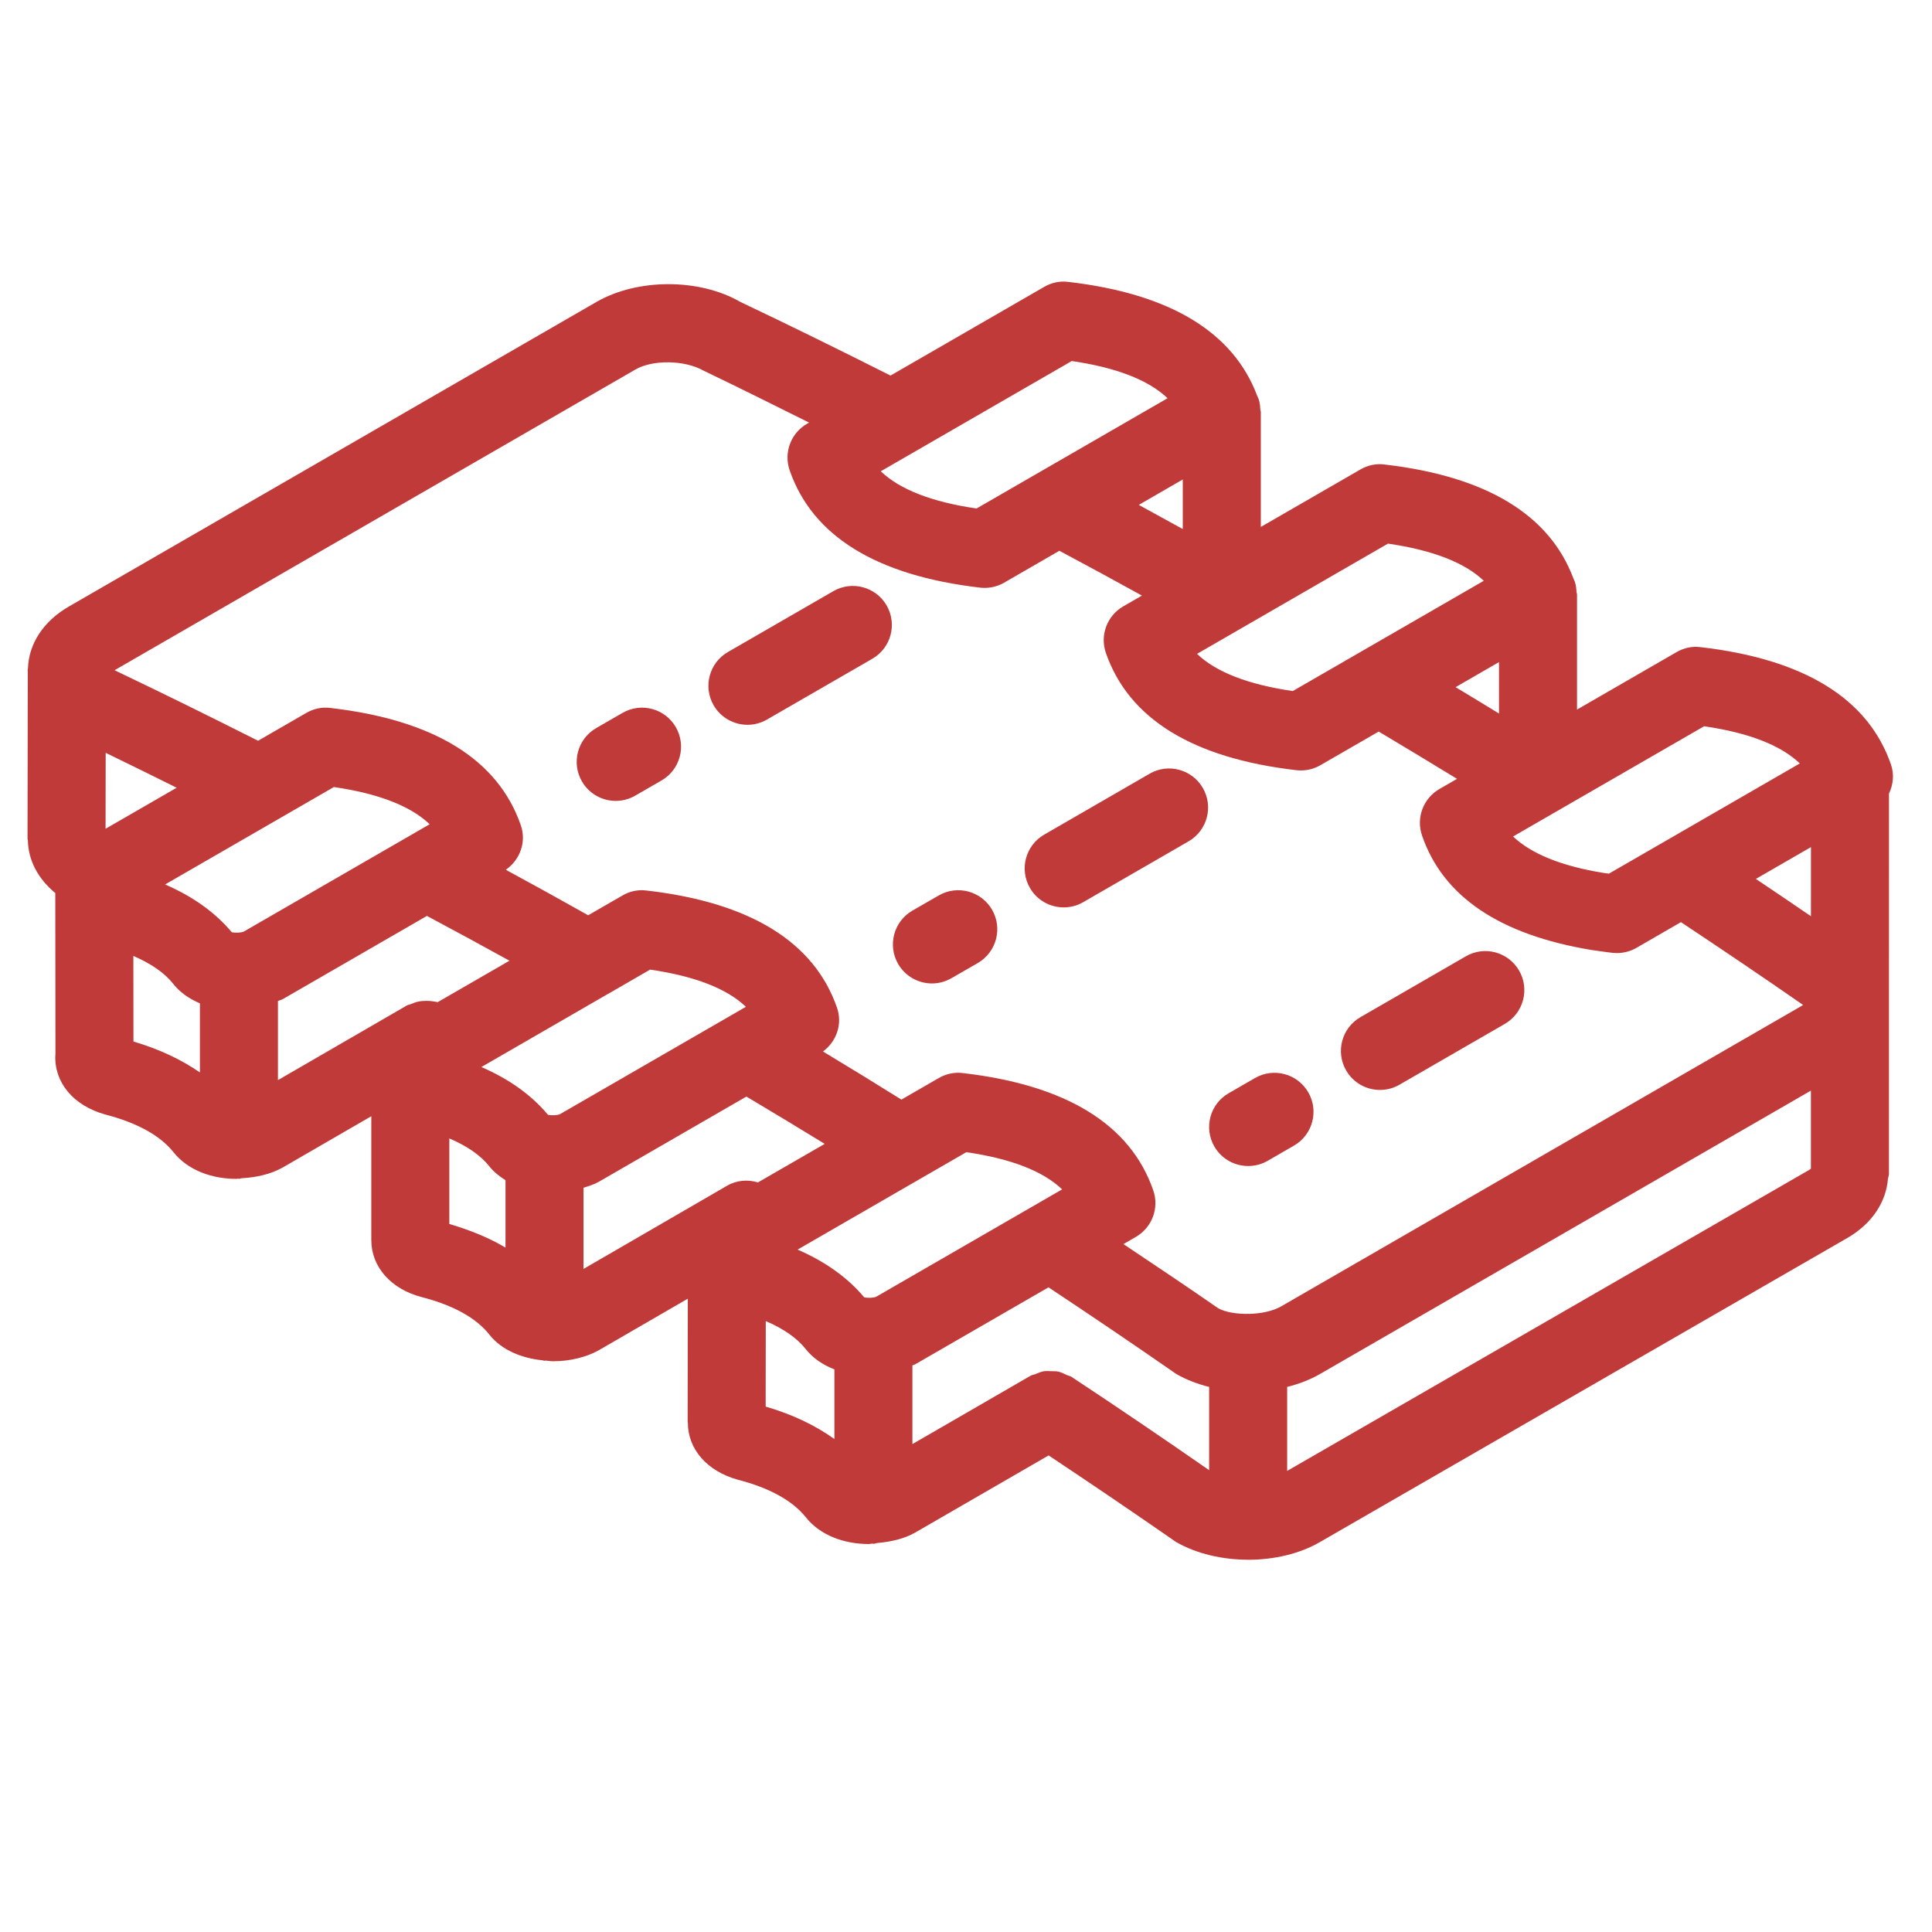 <svg id="SvgjsSvg1046" width="288" height="288" xmlns="http://www.w3.org/2000/svg" version="1.1" xmlns:xlink="http://www.w3.org/1999/xlink" xmlns:svgjs="http://svgjs.com/svgjs"><defs id="SvgjsDefs1047"></defs><g id="SvgjsG1048"><svg xmlns="http://www.w3.org/2000/svg" width="288" height="288" class="svg u_1313917499" data-icon-custom="true" data-icon-name="Ribs.svg" enable-background="new 0 0 200 200" viewBox="0 0 200 200"><path d="M77.378 75.031c.685 0 1.379-.173 2.016-.54l10.913-6.299c1.929-1.115 2.592-3.584 1.478-5.516-1.119-1.929-3.583-2.595-5.517-1.48l-10.913 6.299c-1.931 1.115-2.594 3.584-1.48 5.517C74.626 74.306 75.984 75.031 77.378 75.031zM63.74 82.908c.685 0 1.379-.174 2.016-.541l2.726-1.573c1.931-1.117 2.594-3.585 1.48-5.518-1.114-1.928-3.581-2.595-5.518-1.478l-2.726 1.573c-1.931 1.117-2.593 3.585-1.479 5.518C60.985 82.182 62.344 82.908 63.74 82.908zM110.114 93.932c.688 0 1.382-.17 2.02-.539l10.909-6.3c1.931-1.117 2.594-3.585 1.477-5.518s-3.59-2.6-5.515-1.479l-10.91 6.303c-1.934 1.117-2.593 3.584-1.479 5.515C107.363 93.213 108.72 93.932 110.114 93.932zM96.477 101.807c.683 0 1.378-.176 2.014-.543l2.728-1.57c1.931-1.117 2.594-3.588 1.479-5.521-1.116-1.925-3.585-2.593-5.518-1.477l-2.728 1.571c-1.931 1.117-2.593 3.587-1.478 5.521C93.723 101.082 95.081 101.807 96.477 101.807zM142.853 112.83c.685 0 1.379-.17 2.017-.539l10.909-6.297c1.932-1.117 2.594-3.588 1.48-5.518-1.12-1.931-3.584-2.6-5.519-1.477l-10.909 6.297c-1.932 1.117-2.594 3.584-1.48 5.514C140.099 112.105 141.455 112.83 142.853 112.83zM129.211 120.705c.685 0 1.379-.17 2.013-.535l2.729-1.578c1.934-1.111 2.593-3.584 1.482-5.512-1.117-1.934-3.587-2.598-5.518-1.482l-2.729 1.574c-1.931 1.109-2.593 3.584-1.479 5.514C126.457 119.98 127.813 120.705 129.211 120.705z" fill="#c13a3a" class="color000 svgShape"></path><path d="M195.547,82.154c0.438-0.929,0.559-1.997,0.201-3.024c-2.356-6.819-8.988-10.9-19.708-12.138
			c-0.868-0.115-1.729,0.079-2.48,0.512l-10.307,5.951v-11.91c0-0.093-0.048-0.17-0.054-0.262c-0.022-0.354-0.051-0.71-0.171-1.059
			c-0.019-0.063-0.057-0.117-0.078-0.18c-0.022-0.052-0.045-0.1-0.066-0.15c-2.464-6.613-9.029-10.596-19.573-11.809
			c-0.874-0.115-1.729,0.079-2.479,0.513l-10.313,5.952V42.71c0.003-0.001,0-0.003,0-0.003v-0.065c0-0.088-0.045-0.162-0.051-0.249
			c-0.022-0.358-0.048-0.719-0.171-1.073c-0.021-0.063-0.06-0.117-0.078-0.178c-0.022-0.054-0.045-0.101-0.069-0.151
			c-2.468-6.611-9.036-10.596-19.573-11.809c-0.871-0.113-1.729,0.079-2.48,0.513l-15.91,9.184
			c-5.204-2.622-10.46-5.212-15.547-7.625c-4.244-2.453-10.649-2.445-14.891,0L7.129,62.787c-2.634,1.519-4.147,3.846-4.236,6.404
			c0,0.027-0.016,0.051-0.016,0.079v0.03c0,0.041-0.019,0.079-0.019,0.12c0,0.039,0.018,0.076,0.019,0.115L2.85,86.821
			c0,0.063,0.032,0.11,0.035,0.17c0.047,2.076,1.038,3.966,2.839,5.458l0.016,16.697c0,0.018-0.008,0.037-0.01,0.062
			c-0.137,2.84,1.865,5.25,5.16,6.164c3.308,0.859,5.685,2.172,7.062,3.895c1.518,1.91,4.031,2.77,6.515,2.77
			c0.066,0,0.126-0.023,0.191-0.025c0.027,0,0.049,0.02,0.076,0.02c0.103,0,0.188-0.055,0.289-0.061
			c1.537-0.08,3.042-0.432,4.253-1.117l9.162-5.303v12.834c0,2.758,2.042,5.066,5.206,5.887c3.303,0.857,5.66,2.164,7.02,3.893
			c1.274,1.604,3.33,2.43,5.476,2.65c0.08,0.006,0.148,0.051,0.229,0.051c0.033,0,0.06-0.02,0.091-0.02
			c0.267,0.02,0.53,0.07,0.797,0.07c1.724,0,3.429-0.404,4.772-1.162l9.173-5.314l-0.016,12.746c0,0.033,0.019,0.064,0.021,0.104
			c0.004,2.707,1.958,4.994,5.16,5.887c3.286,0.846,5.66,2.158,7.05,3.887c1.519,1.918,4.034,2.773,6.518,2.773
			c0.129,0,0.249-0.041,0.377-0.045c0.038,0,0.068,0.023,0.105,0.023c0.147,0,0.271-0.07,0.414-0.086
			c1.412-0.117,2.789-0.441,3.906-1.076l13.816-7.988c4.362,2.9,8.72,5.855,13.209,8.973c2.124,1.213,4.771,1.818,7.418,1.824
			c0.012,0,0.019,0.006,0.031,0.006c0.006,0,0.013-0.002,0.021-0.002c2.66-0.004,5.313-0.613,7.418-1.838l54.668-31.52
			c2.502-1.475,3.929-3.691,4.121-6.07c0.024-0.17,0.104-0.326,0.104-0.506L195.547,82.154z M187.467,94.847
			c-1.887-1.296-3.792-2.58-5.701-3.861l5.704-3.294L187.467,94.847z M176.412,75.181c4.619,0.675,7.932,1.964,9.906,3.849
			l-19.763,11.41l-0.618-0.085c-4.31-0.707-7.42-1.969-9.304-3.761L176.412,75.181z M155.176,73.864
			c-1.489-0.915-2.987-1.825-4.495-2.73l4.495-2.593V73.864z M143.683,56.275c4.622,0.675,7.938,1.96,9.916,3.849l-19.772,11.413
			c-4.618-0.673-7.938-1.959-9.912-3.849l4.486-2.59l0,0L143.683,56.275z M122.44,54.767c-1.53-0.847-3.044-1.68-4.553-2.5
			l4.553-2.63V54.767z M110.947,37.374c4.619,0.674,7.938,1.964,9.919,3.849l-19.773,11.416c-4.622-0.673-7.939-1.964-9.916-3.852
			L110.947,37.374z M65.784,38.25c1.748-1.014,5.063-1.018,7.099,0.145c3.667,1.753,7.258,3.559,10.872,5.351l-0.213,0.123
			c-1.677,0.97-2.43,2.989-1.797,4.819c2.358,6.815,8.991,10.9,19.717,12.144c0.156,0.019,0.311,0.027,0.465,0.027
			c0.705,0,1.404-0.185,2.02-0.54l5.72-3.303c2.802,1.494,5.654,3.042,8.544,4.639l-1.935,1.117
			c-1.675,0.97-2.432,2.989-1.795,4.819c2.363,6.818,8.998,10.903,19.719,12.139c0.157,0.019,0.309,0.027,0.464,0.027
			c0.706,0,1.403-0.185,2.019-0.54l6.039-3.486c2.694,1.604,5.397,3.239,8.107,4.896l-1.826,1.054
			c-1.666,0.967-2.423,2.977-1.799,4.8c2.158,6.313,8.021,10.297,17.596,11.869l0.817,0.114c0.432,0.062,0.873,0.126,1.331,0.177
			c0.145,0.012,0.29,0.021,0.436,0.021c0.706,0,1.403-0.186,2.019-0.539l4.606-2.663c4.189,2.783,8.364,5.599,12.654,8.578
			l-54.041,31.199c-0.87,0.5-2.113,0.748-3.331,0.777c-0.028,0-0.054-0.016-0.082-0.016c-0.025,0-0.044,0.012-0.069,0.016
			c-1.192,0.006-2.341-0.189-3.048-0.594c-3.205-2.234-6.512-4.43-9.793-6.631l1.287-0.746c1.679-0.971,2.433-2.99,1.799-4.82
			c-2.36-6.818-8.995-10.902-19.722-12.141c-0.873-0.107-1.73,0.082-2.481,0.516l-3.87,2.232c-2.606-1.631-5.3-3.283-8.116-4.98
			c1.404-1.039,2.037-2.846,1.453-4.527c-2.362-6.818-8.997-10.907-19.722-12.137c-0.873-0.114-1.735,0.075-2.483,0.511
			l-3.556,2.051c-2.896-1.628-5.739-3.199-8.526-4.71c1.48-1.025,2.15-2.893,1.551-4.612c-2.365-6.819-8.998-10.905-19.72-12.139
			c-0.874-0.118-1.73,0.079-2.483,0.513l-4.993,2.882c-4.971-2.505-9.985-4.979-14.857-7.299L65.784,38.25z M90.719,134.23
			c-0.257,0.129-0.885,0.158-1.26,0.066c-1.699-2.025-3.998-3.68-6.891-4.938l17.467-10.084c4.621,0.672,7.94,1.959,9.915,3.85
			L90.719,134.23z M57.978,115.332c-0.254,0.129-0.879,0.158-1.256,0.066c-1.701-2.031-3.997-3.686-6.889-4.939l13.09-7.561
			c0.004,0,0.011-0.006,0.017-0.006l4.36-2.518c4.619,0.676,7.938,1.959,9.916,3.85L57.978,115.332z M25.247,96.431
			c-0.254,0.13-0.88,0.158-1.259,0.066c-1.702-2.028-3.998-3.682-6.894-4.938l17.47-10.085c4.621,0.675,7.937,1.964,9.915,3.851
			L25.247,96.431z M10.928,85.793l0.013-7.861c2.469,1.193,4.904,2.404,7.346,3.614L10.928,85.793z M13.816,107.818l-0.01-8.857
			c1.805,0.776,3.208,1.729,4.116,2.876c0.718,0.912,1.689,1.572,2.773,2.027v7.154C18.776,109.691,16.5,108.609,13.816,107.818z
			 M28.772,111.814v-8.188c0.16-0.078,0.352-0.109,0.503-0.197l14.919-8.614c2.811,1.495,5.66,3.045,8.545,4.638l-7.435,4.291
			c-0.155-0.043-0.311-0.057-0.47-0.084c-0.246-0.045-0.479-0.055-0.724-0.051c-0.267,0.002-0.522,0.016-0.786,0.072
			c-0.273,0.053-0.517,0.15-0.773,0.258c-0.146,0.064-0.303,0.07-0.443,0.152L28.772,111.814z M46.514,126.705v-8.857
			c1.817,0.781,3.231,1.738,4.146,2.895c0.459,0.582,1.042,1.035,1.669,1.43v6.977C50.66,128.154,48.707,127.35,46.514,126.705z
			 M60.405,131.359v-8.402c0.56-0.182,1.127-0.352,1.605-0.631l15.256-8.809c2.822,1.68,5.518,3.305,8.106,4.896l-6.912,3.992
			c-1.035-0.318-2.187-0.244-3.199,0.344L60.405,131.359z M79.262,145.609l0.011-8.852c1.808,0.781,3.213,1.734,4.121,2.883
			c0.765,0.969,1.809,1.664,2.983,2.117v7.209C84.405,147.555,82.048,146.422,79.262,145.609z M110.928,142.537
			c-0.164-0.104-0.347-0.125-0.514-0.205c-0.277-0.129-0.54-0.268-0.836-0.338c-0.246-0.053-0.486-0.041-0.735-0.051
			c-0.269-0.006-0.527-0.033-0.795,0.01c-0.294,0.049-0.559,0.174-0.839,0.287c-0.174,0.07-0.357,0.08-0.527,0.178l-12.229,7.072
			v-8.145c0.091-0.049,0.207-0.064,0.293-0.115l13.796-7.965c4.369,2.898,8.727,5.846,13.219,8.965
			c1.029,0.598,2.187,1.039,3.408,1.346v8.615C120.5,148.949,115.736,145.709,110.928,142.537z M187.252,121.129l-54.006,31.139
			v-8.695c1.221-0.303,2.379-0.748,3.41-1.342l50.808-29.33v8.082c0,0.004-0.003,0.006-0.003,0.006
			C187.403,121.033,187.338,121.078,187.252,121.129z" fill="#c13a3a" class="color000 svgShape"></path></svg></g></svg>